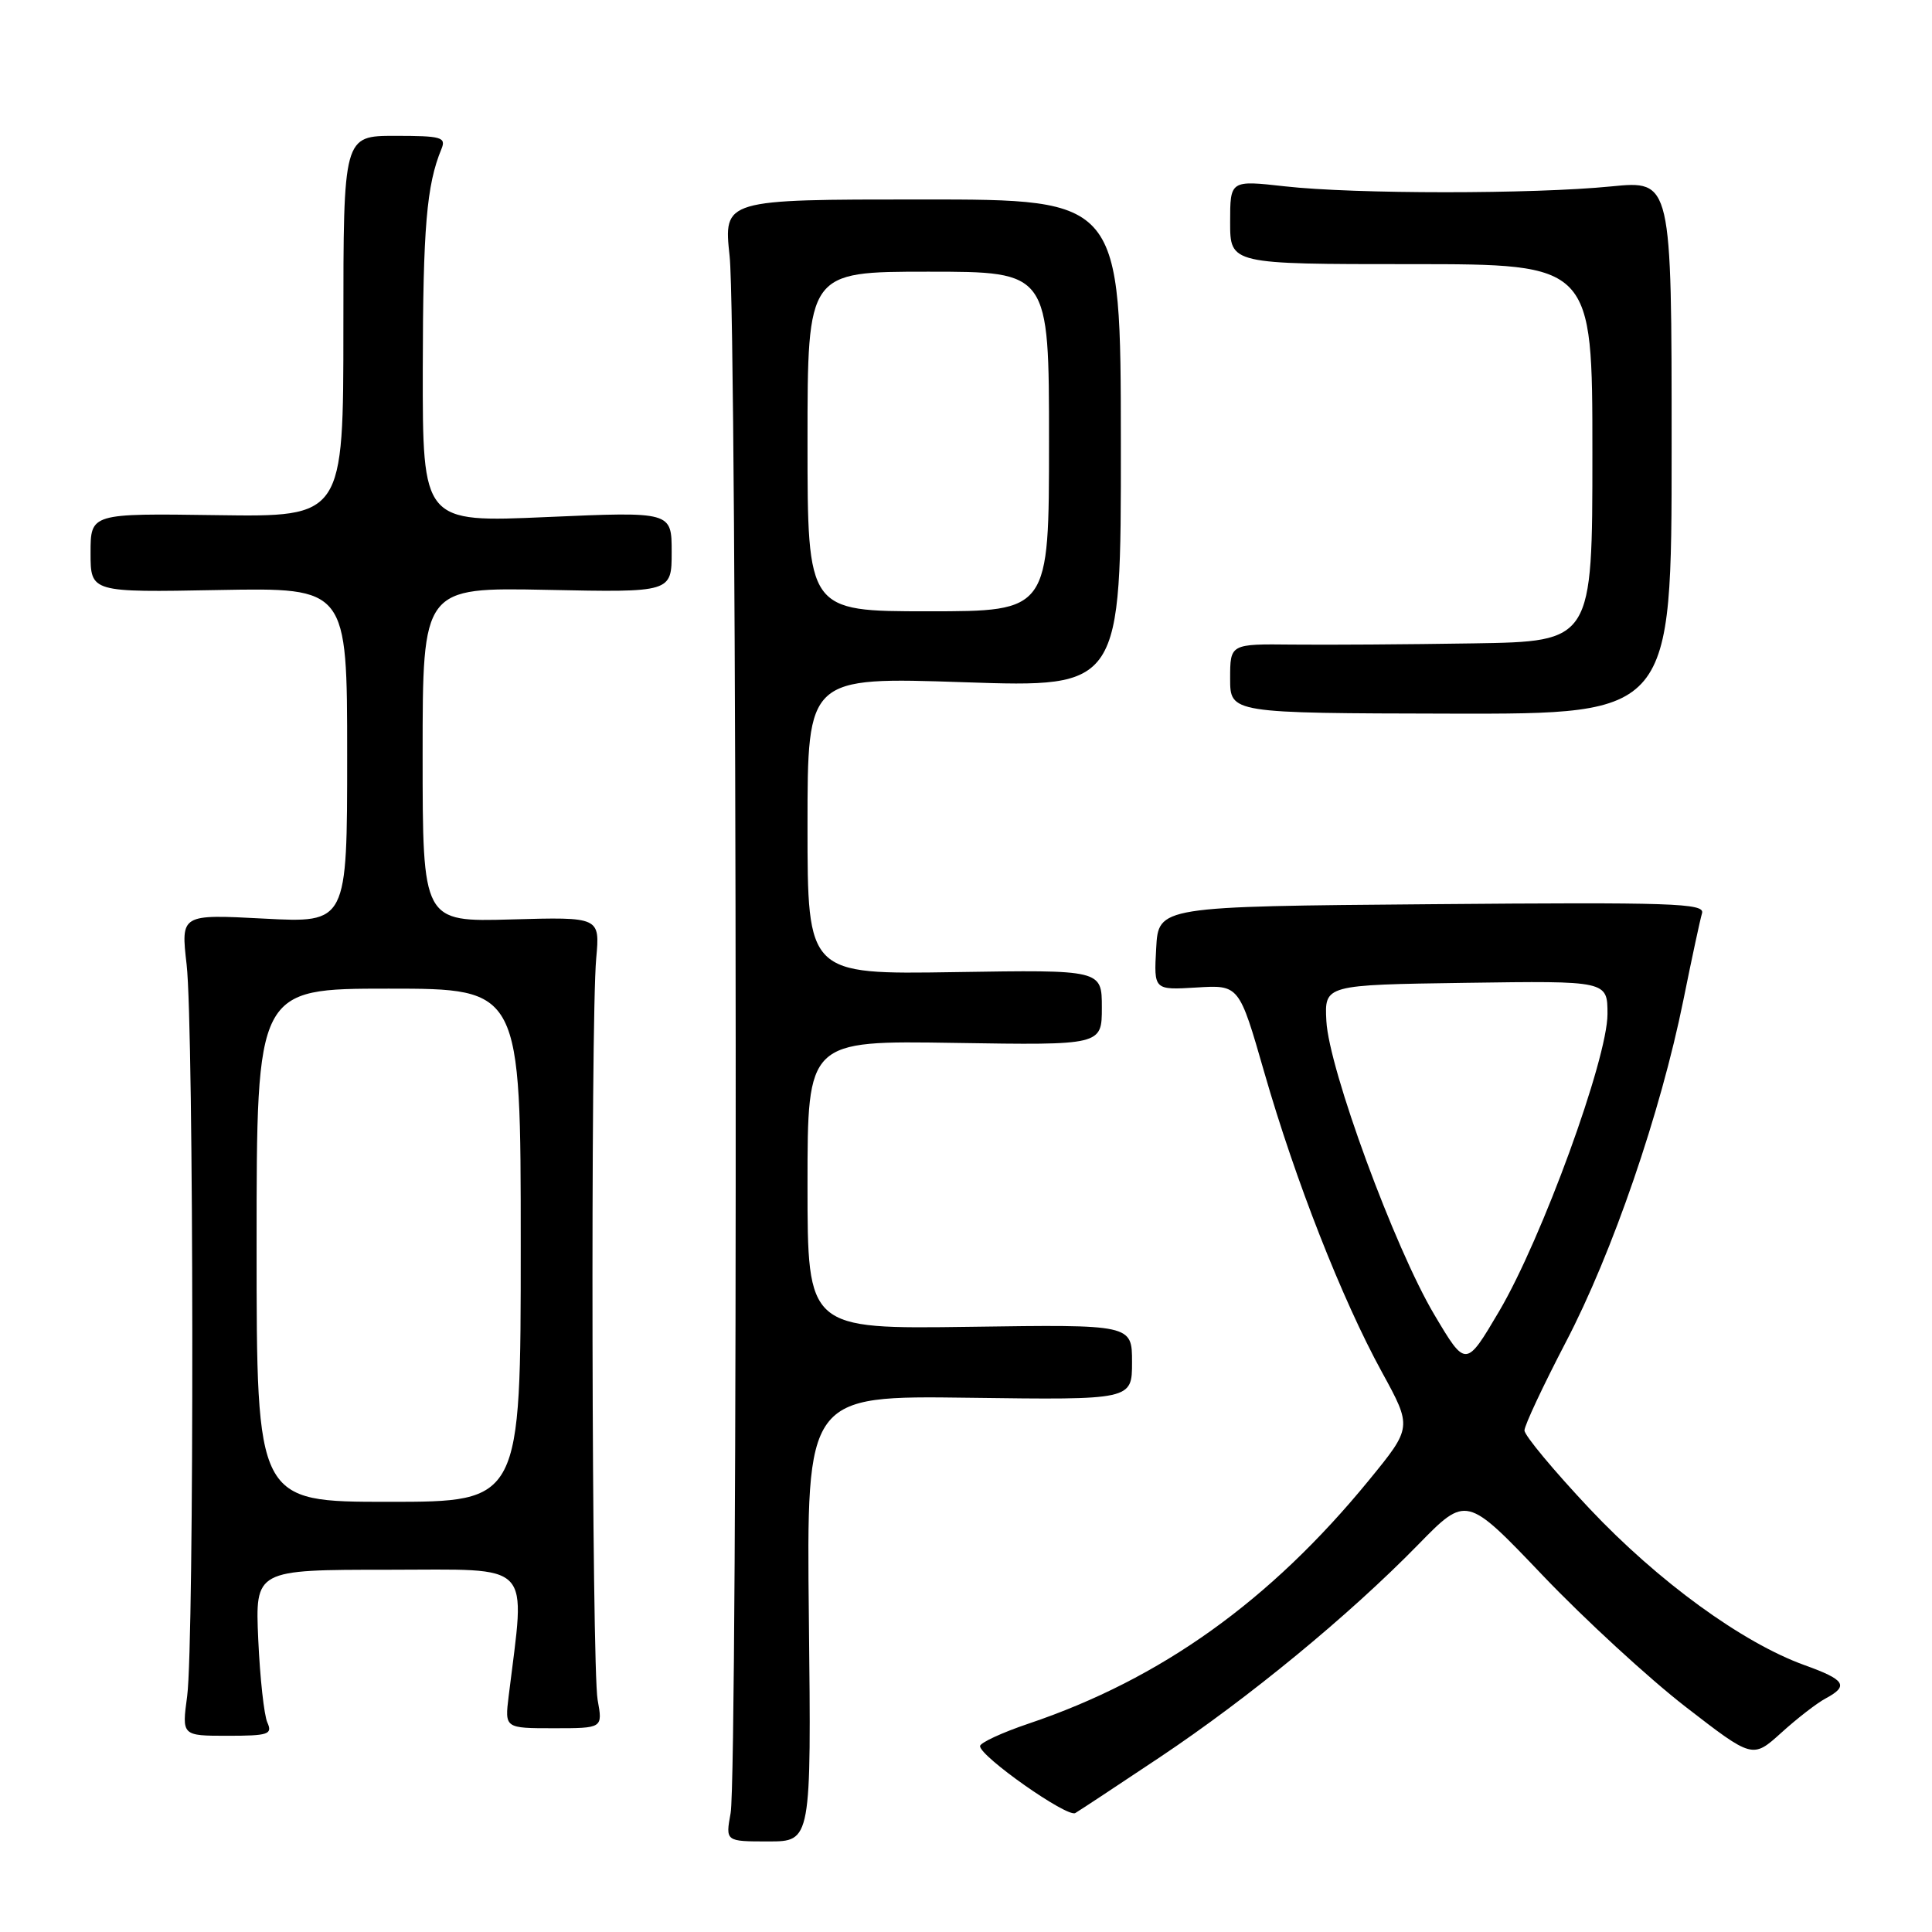 <?xml version="1.0" encoding="UTF-8" standalone="no"?>
<!DOCTYPE svg PUBLIC "-//W3C//DTD SVG 1.1//EN" "http://www.w3.org/Graphics/SVG/1.1/DTD/svg11.dtd" >
<svg xmlns="http://www.w3.org/2000/svg" xmlns:xlink="http://www.w3.org/1999/xlink" version="1.1" viewBox="0 0 256 256">
 <g >
 <path fill="currentColor"
d=" M 107.18 214.46 C 106.86 184.92 106.86 184.92 128.43 185.21 C 150.00 185.50 150.00 185.50 150.00 180.50 C 150.00 175.50 150.00 175.50 128.50 175.81 C 107.00 176.11 107.00 176.11 107.00 157.00 C 107.00 137.88 107.00 137.88 126.50 138.19 C 146.00 138.50 146.00 138.50 146.00 133.50 C 146.00 128.50 146.00 128.50 126.50 128.81 C 107.00 129.12 107.00 129.12 107.00 109.41 C 107.00 89.70 107.00 89.70 127.77 90.40 C 148.54 91.10 148.54 91.10 148.52 58.76 C 148.50 26.43 148.50 26.43 122.18 26.43 C 95.87 26.43 95.87 26.43 96.68 33.96 C 97.67 43.07 97.79 234.93 96.81 240.25 C 96.13 244.00 96.13 244.00 101.81 244.00 C 107.50 244.00 107.50 244.00 107.18 214.46 Z  M 153.69 232.84 C 165.46 224.98 178.73 214.07 187.90 204.69 C 194.30 198.14 194.30 198.14 204.40 208.73 C 209.95 214.55 218.49 222.40 223.36 226.17 C 232.23 233.03 232.23 233.03 236.03 229.60 C 238.11 227.71 240.76 225.66 241.91 225.05 C 245.02 223.38 244.51 222.58 239.11 220.64 C 230.87 217.67 219.70 209.54 210.60 199.88 C 205.87 194.85 202.00 190.20 202.00 189.54 C 202.00 188.88 204.47 183.62 207.48 177.84 C 213.65 166.04 220.04 147.44 223.06 132.50 C 224.17 127.00 225.28 121.83 225.53 121.00 C 225.92 119.68 221.58 119.54 189.74 119.81 C 153.50 120.11 153.50 120.11 153.20 125.65 C 152.89 131.19 152.89 131.19 158.54 130.85 C 164.19 130.50 164.19 130.50 167.52 142.08 C 171.64 156.41 177.83 172.18 183.11 181.81 C 187.12 189.13 187.12 189.13 181.38 196.15 C 168.31 212.12 153.84 222.47 136.32 228.38 C 132.76 229.58 129.86 230.93 129.86 231.37 C 129.88 232.76 141.41 240.86 142.48 240.24 C 143.04 239.91 148.09 236.58 153.69 232.84 Z  M 35.43 228.25 C 34.99 227.29 34.45 222.34 34.22 217.25 C 33.81 208.00 33.81 208.00 51.45 208.00 C 70.95 208.00 69.62 206.60 67.40 224.75 C 66.88 229.00 66.88 229.00 73.38 229.00 C 79.87 229.00 79.87 229.00 79.19 225.25 C 78.40 220.97 78.24 135.36 79.00 127.00 C 79.50 121.50 79.50 121.50 67.75 121.83 C 56.00 122.16 56.00 122.16 56.00 100.00 C 56.00 77.83 56.00 77.83 72.50 78.16 C 89.00 78.50 89.00 78.50 89.00 73.14 C 89.00 67.79 89.00 67.79 72.50 68.51 C 56.00 69.24 56.00 69.24 56.02 48.87 C 56.05 30.14 56.52 24.52 58.49 19.75 C 59.14 18.18 58.50 18.00 52.36 18.00 C 45.50 18.00 45.50 18.00 45.50 43.25 C 45.50 68.50 45.50 68.50 28.75 68.26 C 12.00 68.02 12.00 68.02 12.00 73.26 C 12.00 78.50 12.00 78.50 29.00 78.18 C 46.00 77.87 46.00 77.87 46.00 100.08 C 46.00 122.30 46.00 122.30 34.98 121.72 C 23.96 121.14 23.96 121.14 24.73 127.82 C 25.69 136.18 25.75 217.63 24.80 224.75 C 24.09 230.00 24.09 230.00 30.15 230.00 C 35.56 230.00 36.13 229.81 35.43 228.25 Z  M 221.50 59.26 C 221.50 23.91 221.50 23.91 213.50 24.70 C 203.15 25.73 179.52 25.73 170.25 24.69 C 163.00 23.88 163.00 23.88 163.00 29.44 C 163.00 35.00 163.00 35.00 187.00 35.00 C 211.00 35.00 211.00 35.00 211.00 60.00 C 211.00 85.00 211.00 85.00 195.25 85.25 C 186.59 85.39 175.79 85.46 171.25 85.41 C 163.00 85.32 163.00 85.32 163.00 89.91 C 163.00 94.50 163.00 94.50 192.25 94.56 C 221.50 94.62 221.50 94.62 221.50 59.26 Z  M 107.00 58.50 C 107.00 36.00 107.00 36.00 123.00 36.00 C 139.00 36.00 139.00 36.00 139.00 58.50 C 139.00 81.00 139.00 81.00 123.00 81.00 C 107.00 81.00 107.00 81.00 107.00 58.50 Z  M 190.06 174.21 C 184.79 165.35 176.07 141.62 175.75 135.28 C 175.50 130.50 175.50 130.50 194.25 130.23 C 213.00 129.96 213.00 129.96 213.00 134.37 C 213.00 140.30 204.32 164.11 198.65 173.74 C 194.23 181.23 194.23 181.23 190.06 174.21 Z  M 34.00 165.00 C 34.00 131.00 34.00 131.00 51.50 131.00 C 69.00 131.00 69.00 131.00 69.00 165.00 C 69.00 199.00 69.00 199.00 51.50 199.00 C 34.00 199.00 34.00 199.00 34.00 165.00 Z "/>
</g>
</svg>